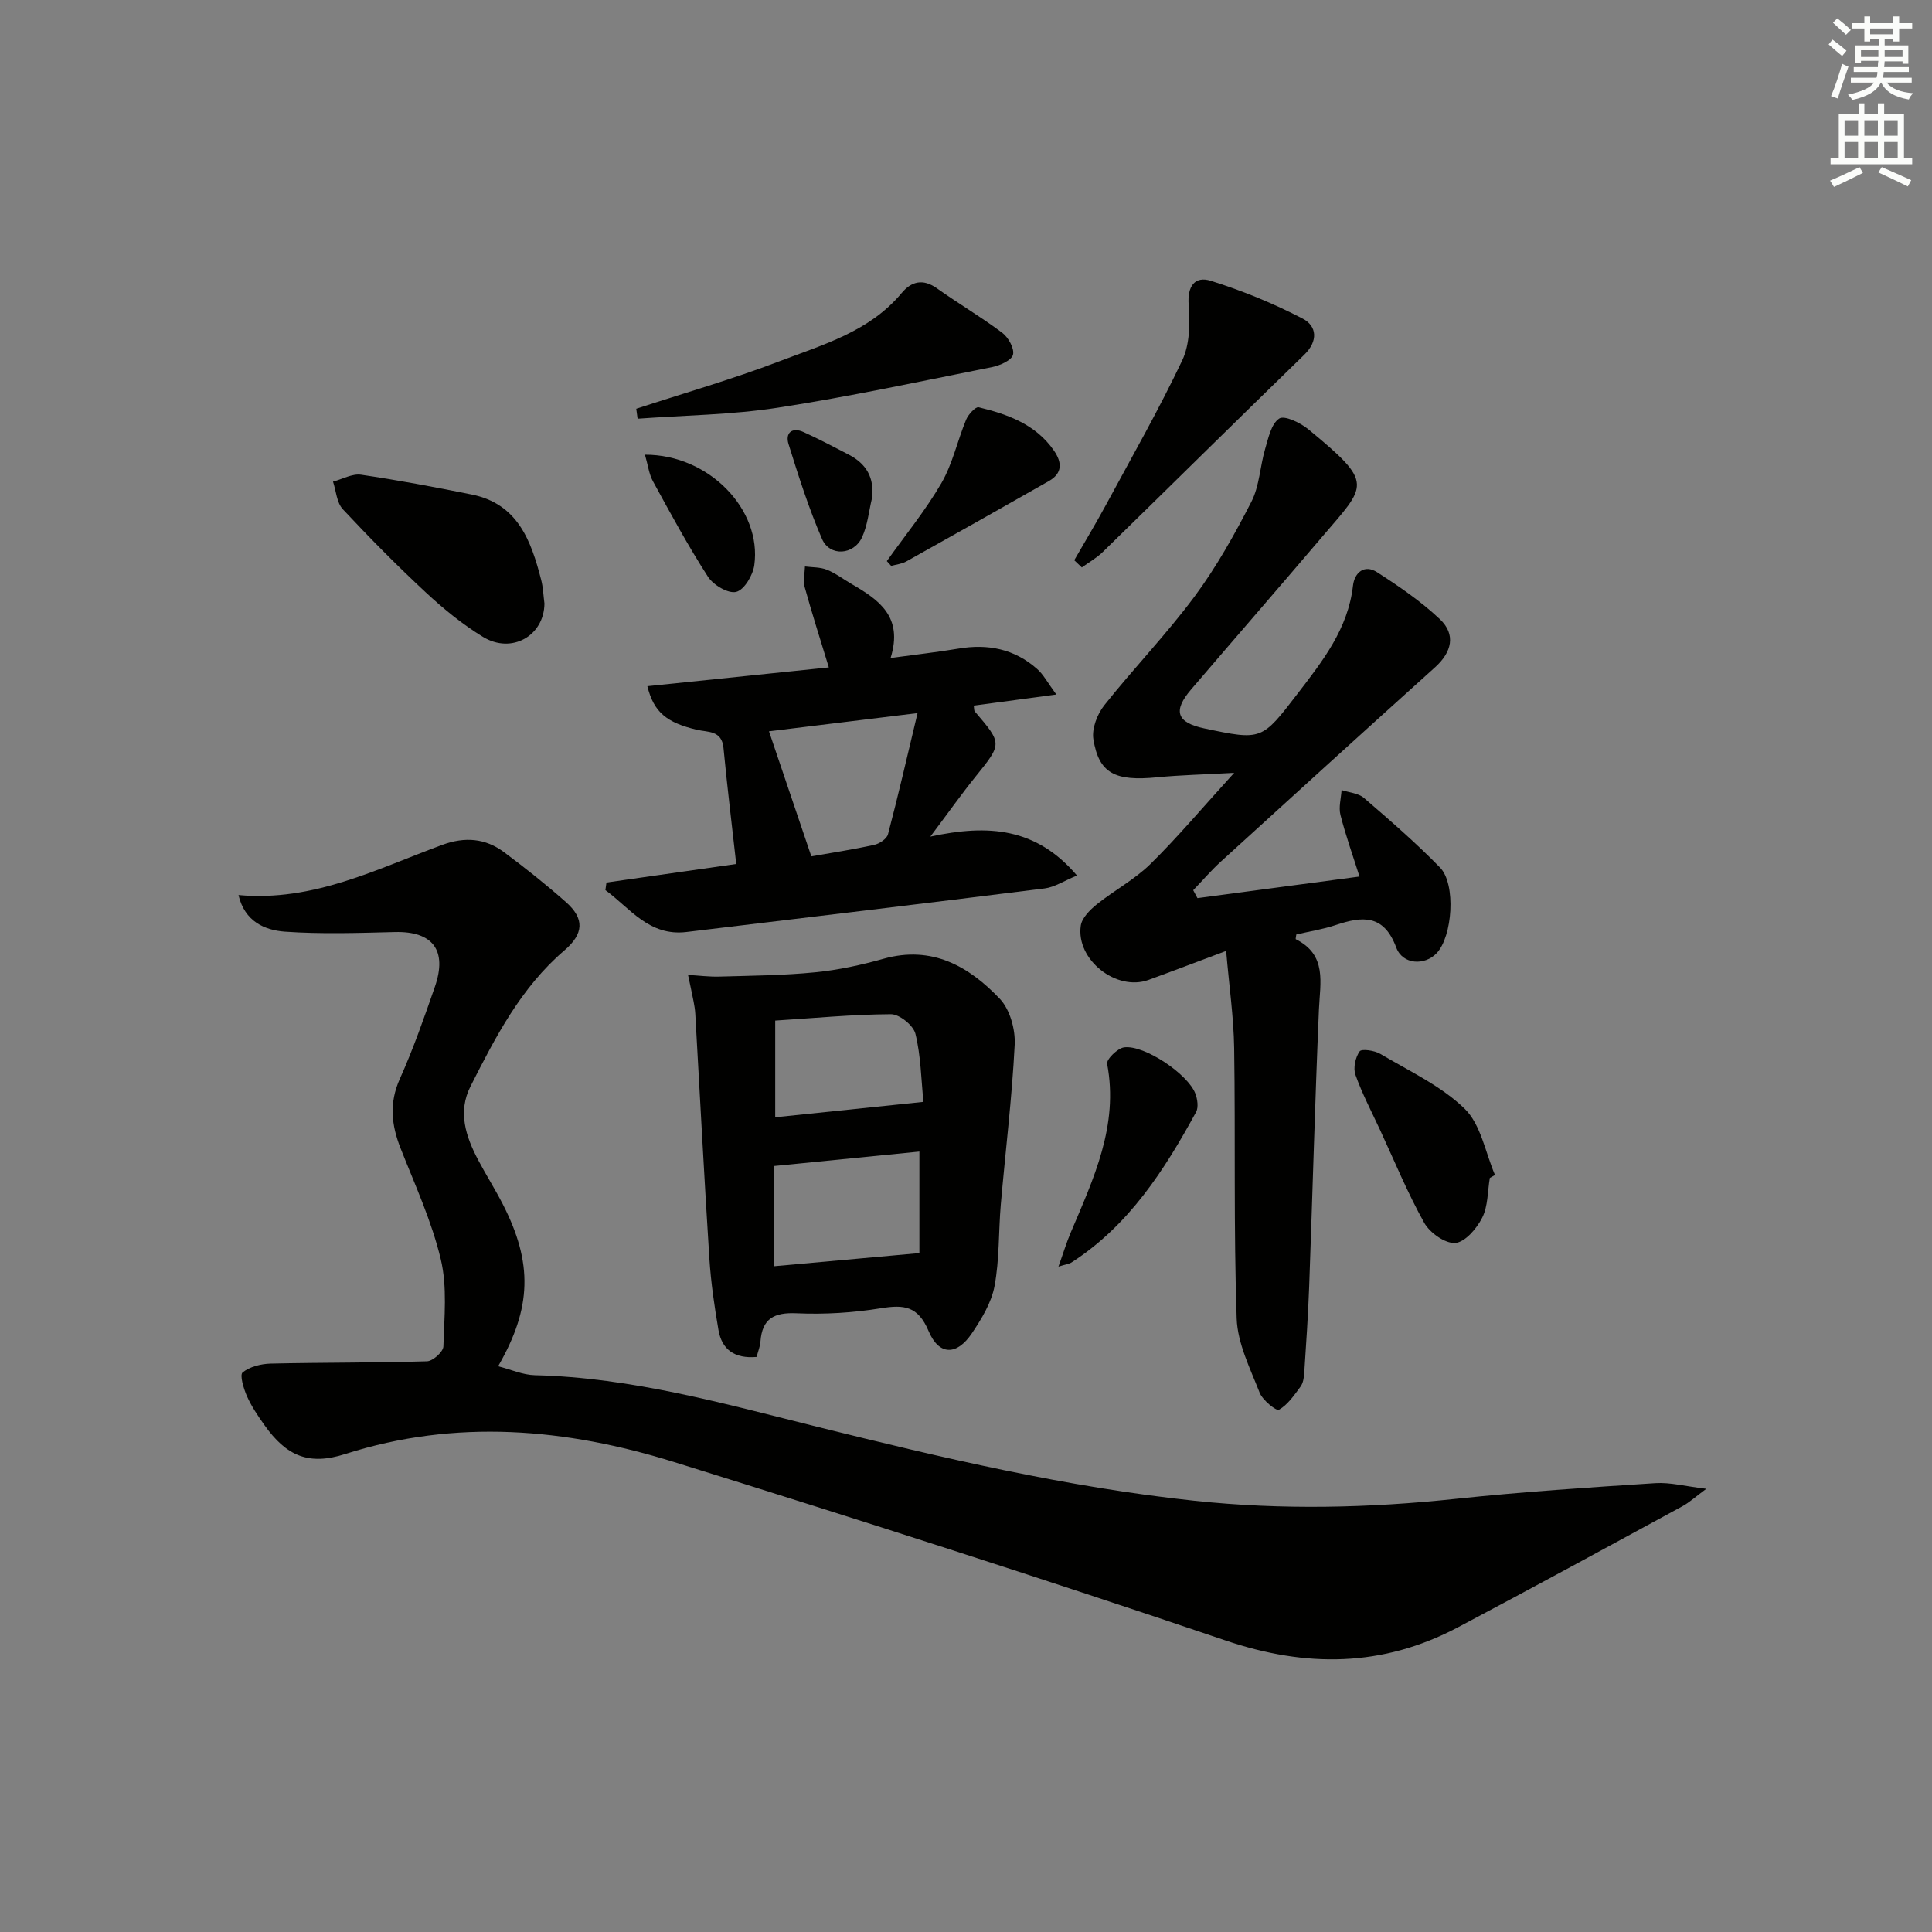<svg enable-background="new 0 0 400 400" viewBox="0 0 400 400" xmlns="http://www.w3.org/2000/svg"><rect x="0" y="0" width="400" height="400" fill="#808080" stroke="none"/><g fill="#010100"><path d="m49.38 185.31c15.55 1.42 28.66-5.42 42.22-10.4 4.64-1.7 8.88-1.37 12.75 1.52 4.4 3.28 8.71 6.7 12.82 10.34 3.9 3.45 3.69 6.57-.34 10.02-8.96 7.66-14.22 17.87-19.41 28.11-2.68 5.29-.99 10.39 1.57 15.25 1.63 3.09 3.51 6.05 5.1 9.15 6.25 12.19 6.03 21.46-.96 33.57 2.62.66 5.1 1.79 7.59 1.85 20.11.48 39.3 5.92 58.59 10.71 25.76 6.4 51.56 12.48 78.02 15.29 18.08 1.92 36.1 1.51 54.16-.41 13.7-1.45 27.47-2.35 41.23-3.24 3.07-.2 6.22.66 10.55 1.17-2.2 1.62-3.49 2.82-4.98 3.63-15.47 8.4-30.92 16.84-46.49 25.07-15.59 8.23-31.37 8.36-48.13 2.68-37.85-12.84-75.93-25.04-114.1-36.92-22.39-6.97-45.16-9-68.1-1.66-7.52 2.41-12.15.45-16.72-5.99-1.34-1.89-2.67-3.85-3.61-5.96-.69-1.56-1.55-4.41-.91-4.94 1.47-1.2 3.81-1.78 5.82-1.83 10.78-.25 21.58-.15 32.36-.48 1.22-.04 3.36-1.97 3.39-3.07.18-6.04.83-12.33-.55-18.09-1.88-7.86-5.33-15.36-8.31-22.93-1.91-4.84-2.4-9.38-.16-14.38 2.78-6.2 5.03-12.64 7.26-19.07 2.62-7.57-.47-11.52-8.26-11.33-7.6.19-15.23.45-22.8-.08-4.17-.31-8.31-2.08-9.6-7.58z"/><path d="m247.92 185.95c11.05-1.47 22.1-2.94 33.55-4.47-1.34-4.24-2.84-8.44-3.94-12.74-.41-1.6.12-3.44.23-5.17 1.56.52 3.47.64 4.63 1.63 5.39 4.65 10.79 9.32 15.75 14.41 3.36 3.45 2.58 14.3-.71 17.75-2.46 2.58-7.02 2.39-8.35-1.18-2.58-6.94-7.03-6.5-12.53-4.66-2.65.89-5.45 1.32-8.16 1.95-.05.42-.19.94-.1.99 6.51 3.27 5.02 8.97 4.78 14.57-.82 19.1-1.32 38.22-2.02 57.32-.22 5.98-.63 11.94-1.02 17.91-.06.97-.23 2.1-.78 2.84-1.31 1.77-2.64 3.74-4.46 4.78-.53.3-3.38-1.97-3.99-3.53-1.96-5.01-4.58-10.2-4.76-15.39-.64-18.63-.24-37.3-.52-55.95-.1-6.43-1.04-12.85-1.66-20.13-5.73 2.14-10.88 4.11-16.07 6-6.65 2.42-15.04-4.16-14.03-11.22.23-1.61 1.89-3.27 3.3-4.41 3.62-2.91 7.85-5.15 11.13-8.37 5.67-5.58 10.8-11.7 17.33-18.87-6.27.35-11.11.45-15.92.92-8.73.86-12.09-.79-13.23-7.89-.35-2.19.8-5.18 2.26-7.02 6.06-7.64 12.87-14.69 18.68-22.51 4.53-6.11 8.3-12.86 11.78-19.64 1.67-3.26 1.78-7.29 2.84-10.91.67-2.27 1.26-5.2 2.91-6.3 1.07-.72 4.37.85 6.01 2.2 13.83 11.39 12.14 11.4 2.75 22.44-8.95 10.52-18.01 20.94-26.99 31.44-3.83 4.47-2.99 6.86 2.73 8.07 11.93 2.52 11.88 2.48 19.34-7.23 5.18-6.75 10.42-13.39 11.44-22.31.31-2.72 2.35-4.5 4.99-2.8 4.55 2.93 9.1 6.03 13.01 9.73 3.33 3.16 2.48 6.8-.98 9.93-14.83 13.37-29.61 26.79-44.37 40.25-2.03 1.85-3.82 3.95-5.73 5.93.29.54.58 1.09.88 1.64z"/><path d="m156.65 280.94c-4.6.4-7.21-1.56-7.9-5.58-.84-4.89-1.56-9.82-1.88-14.77-1.08-16.9-1.96-33.82-2.92-50.72-.05-.83-.18-1.65-.34-2.47-.36-1.86-.77-3.71-1.16-5.56 2.2.13 4.4.42 6.59.35 6.59-.19 13.2-.24 19.75-.89 4.76-.47 9.52-1.5 14.14-2.8 10.03-2.81 17.66 1.55 24.07 8.29 2.1 2.21 3.24 6.34 3.08 9.5-.56 11.07-1.92 22.09-2.88 33.14-.48 5.61-.26 11.33-1.29 16.82-.64 3.45-2.68 6.8-4.69 9.79-3.1 4.62-6.79 4.68-8.96-.45-2.21-5.23-5.11-5.5-9.89-4.73-5.72.93-11.62 1.3-17.4 1.04-4.72-.22-7.18 1.1-7.53 5.89-.07.98-.47 1.91-.79 3.15zm3.51-18.77c9.99-.91 19.81-1.79 30.19-2.73 0-7.06 0-13.95 0-21.02-9.93.99-19.87 1.97-30.19 3zm31.03-34.04c-.48-4.67-.53-9.52-1.66-14.1-.42-1.73-3.31-4.06-5.07-4.05-8 .04-16 .82-23.96 1.32v20.02c10.16-1.06 19.97-2.08 30.69-3.19z"/><path d="m218.7 143.79c-6.69.9-11.89 1.6-17.1 2.3.1.59.04 1 .22 1.21 5.72 6.69 5.67 6.65.14 13.51-2.9 3.6-5.57 7.38-9.34 12.4 12.04-2.61 21.94-1.84 30.36 8.06-2.71 1.11-4.63 2.41-6.69 2.67-24.71 3.1-49.43 6.05-74.16 9.02-7.76.93-11.68-4.93-16.79-8.67.07-.52.15-1.05.22-1.57 9.01-1.29 18.02-2.57 26.87-3.84-.92-8.29-1.89-16.15-2.64-24.04-.35-3.66-3.24-3.22-5.47-3.74-6.3-1.48-8.96-3.64-10.29-9.03 12.36-1.28 24.66-2.55 37.57-3.89-1.83-6-3.53-11.31-5.01-16.68-.36-1.3.03-2.81.07-4.22 1.53.2 3.17.12 4.55.68 1.83.74 3.44 1.99 5.17 2.99 5.53 3.22 10.68 6.68 8.01 15.28 5.33-.73 9.7-1.21 14.03-1.94 6.1-1.04 11.61.06 16.29 4.2 1.29 1.11 2.11 2.74 3.99 5.3zm-28.73 3.85c-11.48 1.41-21.13 2.59-30.76 3.77 2.94 8.67 5.75 16.97 8.77 25.89 3.93-.69 8.5-1.39 13.02-2.38 1.09-.24 2.61-1.25 2.85-2.19 2.1-7.94 3.93-15.95 6.12-25.09z"/><path d="m222.41 115.99c2.19-3.81 4.46-7.57 6.55-11.43 5.37-9.93 10.97-19.75 15.8-29.93 1.58-3.33 1.63-7.69 1.34-11.5-.31-3.94 1.33-6.01 4.56-5 6.54 2.05 12.97 4.68 19.05 7.84 2.94 1.53 3.25 4.63.32 7.48-13.95 13.55-27.78 27.23-41.7 40.82-1.28 1.25-2.89 2.15-4.35 3.21-.52-.5-1.04-.99-1.57-1.49z"/><path d="m112.72 124.95c-.06 6.68-6.79 10.54-12.74 6.9-4.22-2.58-8.14-5.78-11.77-9.15-5.96-5.54-11.69-11.34-17.24-17.28-1.26-1.35-1.38-3.77-2.02-5.7 1.95-.52 3.99-1.7 5.82-1.43 7.66 1.12 15.29 2.56 22.88 4.09 9.56 1.92 12.31 9.58 14.39 17.66.41 1.57.46 3.26.68 4.91z"/><path d="m131.73 84.63c9.89-3.24 19.92-6.11 29.62-9.82 9.05-3.46 18.67-6.15 25.31-14.12 2.01-2.42 4.41-3.06 7.31-1 4.45 3.16 9.17 5.94 13.53 9.21 1.27.95 2.56 3.28 2.23 4.55-.31 1.17-2.7 2.22-4.33 2.55-14.78 2.95-29.54 6.13-44.43 8.42-9.54 1.47-19.3 1.56-28.96 2.27-.09-.69-.19-1.38-.28-2.06z"/><path d="m308.45 243.88c-.47 2.77-.36 5.83-1.57 8.22-1.12 2.23-3.53 5.07-5.58 5.24-2.07.17-5.27-2.1-6.43-4.17-3.47-6.22-6.19-12.86-9.19-19.33-1.74-3.75-3.68-7.44-5.05-11.32-.5-1.41-.01-3.6.87-4.85.4-.57 3.08-.19 4.27.52 5.99 3.56 12.59 6.61 17.48 11.37 3.36 3.27 4.27 9.05 6.27 13.71-.35.19-.71.4-1.07.61z"/><path d="m219.14 262.24c1.01-2.81 1.65-4.95 2.52-7 4.73-11.18 9.99-22.19 7.56-34.98-.18-.94 2.16-3.24 3.52-3.42 4.19-.55 13.23 5.54 14.75 9.59.43 1.14.67 2.83.15 3.8-6.57 12.05-13.92 23.49-25.8 31.15-.5.31-1.17.38-2.7.86z"/><path d="m183.61 116.17c3.81-5.36 8.02-10.5 11.31-16.17 2.32-4.01 3.31-8.78 5.11-13.12.45-1.08 1.95-2.71 2.59-2.56 6.03 1.46 11.82 3.53 15.59 8.98 1.69 2.44 1.79 4.68-1.06 6.3-9.82 5.59-19.66 11.14-29.53 16.65-.92.51-2.07.62-3.11.91-.31-.32-.6-.66-.9-.99z"/><path d="m133.53 94.14c13.27-.03 24.23 11.37 22.64 22.87-.29 2.08-2.08 5.11-3.74 5.53-1.63.42-4.75-1.41-5.85-3.13-4.12-6.39-7.75-13.1-11.4-19.78-.82-1.49-1.02-3.33-1.65-5.49z"/><path d="m180.53 103.17c-.65 2.7-.91 5.58-2.05 8.06-1.72 3.72-6.69 4.03-8.28.37-2.76-6.36-4.87-13.02-6.94-19.65-.72-2.3.7-3.59 3.12-2.49 3.16 1.43 6.24 3.06 9.33 4.66 3.63 1.89 5.37 4.76 4.82 9.05z"/></g><path d="m378.6 9.2.8-1c.9.7 1.9 1.4 2.9 2.3l-.9 1.1c-1.1-.9-2-1.7-2.8-2.4zm.5 10.7c.9-2.1 1.6-4.3 2.3-6.7.4.2.8.4 1.3.6-.7 2.1-1.5 4.2-2.2 6.6zm.4-15.2.9-.9c1 .8 2 1.6 2.8 2.4l-1 1c-1-.9-1.9-1.8-2.7-2.5zm12.5-1.3h1.2v1.4h2.7v1.1h-2.7v2.7h-1.2v-.5h-1.8v1.3h4.9v3.8h-1.2v-.5h-3.7c0 .4-.1.9-.1 1.2h5.1v1h-5.2c0 .5-.1.9-.2 1.2h6v1h-5.2c1.1 1.3 2.9 2 5.5 2.2-.4.4-.7.8-.9 1.3-2.9-.5-4.8-1.6-5.7-3.5h-.1c-.8 1.7-2.7 2.9-5.9 3.6-.2-.4-.6-.8-.9-1.1 2.8-.6 4.6-1.4 5.4-2.5h-4.8v-1h5.3c.1-.3.2-.7.2-1.2h-4.9v-1h5c0-.4 0-.8.1-1.3h-3.6v.5h-1.2v-3.7h4.9v-1.3h-1.8v.5h-1.2v-2.7h-2.6v-1.1h2.6v-1.4h1.2v1.4h4.7v-1.4zm-6.7 8.4h3.6c0-.4 0-.9 0-1.4h-3.6zm1.9-4.7h4.7v-1.2h-4.7zm6.7 3.3h-3.7v1.4h3.7z" fill="#fbfcfa"/><path d="m384.7 21.4h1.3v2.2h2.8v-2.2h1.3v2.2h4.1v9.1h1.7v1.3h-16.9v-1.3h1.7v-9.1h4.1v-2.2zm.3 13.2.7 1.2c-1.8.9-3.8 1.9-6 2.9-.2-.4-.5-.8-.8-1.3 2.4-1 4.4-2 6.1-2.8zm-3.1-6.5h2.8v-3.2h-2.8zm0 4.6h2.8v-3.3h-2.8zm4.1-4.6h2.8v-3.2h-2.8zm0 4.6h2.8v-3.3h-2.8v3.2zm3.6 1.9c2.1.9 4.1 1.8 6.1 2.7l-.7 1.3c-2.2-1.1-4.2-2-6.1-2.9zm3.3-9.7h-2.8v3.2h2.8zm-2.8 7.8h2.8v-3.3h-2.8z" fill="#fbfcfa"/></svg>